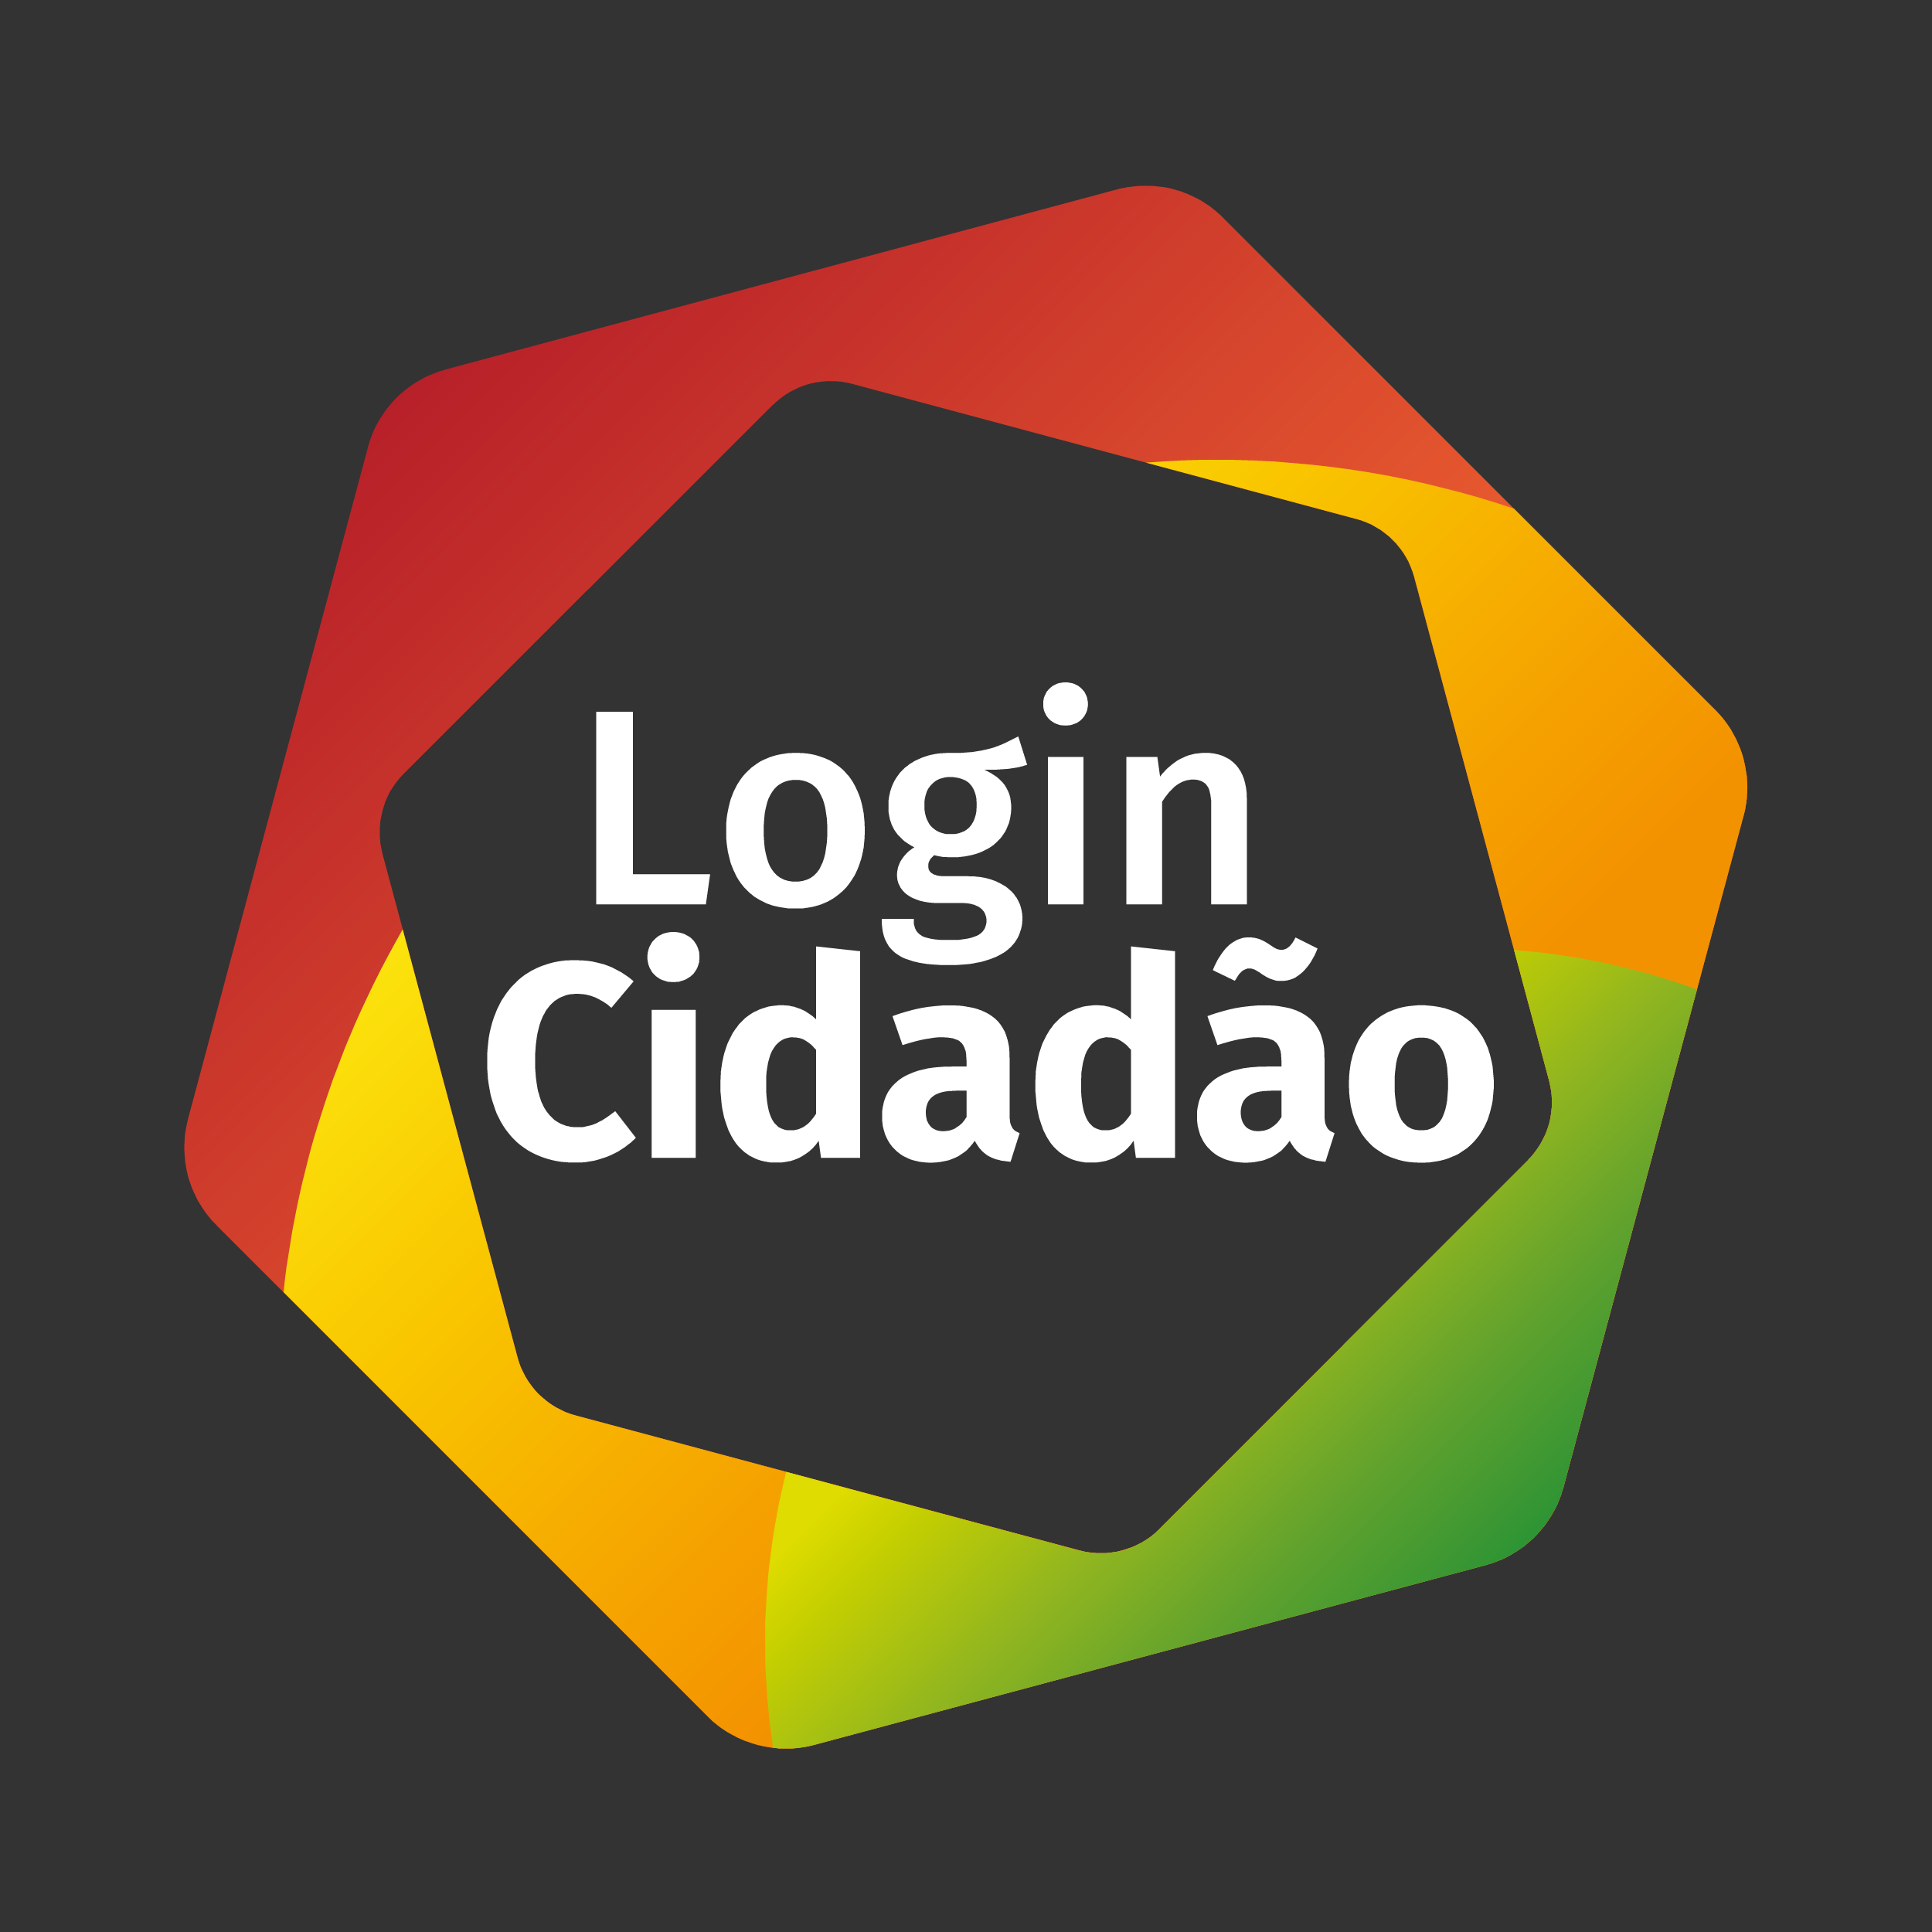<?xml version="1.0" encoding="utf-8"?>
<!-- Generator: Adobe Illustrator 15.1.0, SVG Export Plug-In . SVG Version: 6.00 Build 0)  -->
<!DOCTYPE svg PUBLIC "-//W3C//DTD SVG 1.1//EN" "http://www.w3.org/Graphics/SVG/1.1/DTD/svg11.dtd">
<svg version="1.1" id="Camada_1" xmlns:x="http://ns.adobe.com/Extensibility/1.0/" xmlns:i="http://ns.adobe.com/AdobeIllustrator/10.0/" xmlns:graph="http://ns.adobe.com/Graphs/1.0/"
	 xmlns="http://www.w3.org/2000/svg" xmlns:xlink="http://www.w3.org/1999/xlink" xmlns:a="http://ns.adobe.com/AdobeSVGViewerExtensions/3.0/"
	 x="0px" y="0px" width="170.079px" height="170.079px" viewBox="0 0 170.079 170.079" enable-background="new 0 0 170.079 170.079"
	 xml:space="preserve" color-rendering="optimizeQuality" shape-rendering="optimizeSpeed">
<rect x="0" y="0" width="170.079" height="170.079" fill="#333333" stroke="none"/>
<g>
	<g>
		<g>
			<g>
				<g>
					<g>
						<g>
							<defs>
								<path id="SVGID_1_" d="M95.034,136.488l-44.327-11.876c-2.51-0.673-4.465-2.628-5.137-5.134l-11.878-44.33
									c-0.67-2.504,0.017-5.187,1.854-7.021l32.484-32.45c0.92-0.916,2.036-1.561,3.249-1.886c0.608-0.163,1.22-0.243,1.854-0.247
									c0.631,0,1.255,0.079,1.884,0.247l44.358,11.877c2.51,0.672,4.467,2.629,5.139,5.136l11.876,44.362
									c0.67,2.508-0.05,5.147-1.89,6.984l-32.449,32.487c-0.918,0.918-2.037,1.526-3.248,1.85
									c-0.612,0.164-1.249,0.249-1.891,0.249C96.288,136.738,95.653,136.657,95.034,136.488 M100.872,16.36
									c-0.832,0-1.695,0.093-2.521,0.314L39.25,32.534c-3.348,0.89-5.954,3.5-6.847,6.844L16.577,98.483
									c-0.896,3.346,0.031,6.911,2.481,9.361l43.275,43.279c1.223,1.225,2.751,2.047,4.367,2.479c1.617,0.433,3.323,0.446,4.997,0
									l59.099-15.821c3.348-0.9,5.951-3.509,6.852-6.85l15.859-59.107c0.896-3.341-0.065-6.915-2.518-9.359l-43.281-43.278
									c-1.224-1.226-2.713-2.084-4.33-2.516c-0.809-0.216-1.637-0.313-2.479-0.314L100.872,16.36L100.872,16.36z"/>
							</defs>
							<clipPath id="SVGID_2_">
								<use xlink:href="#SVGID_1_"  overflow="visible"/>
							</clipPath>
							
								<linearGradient id="SVGID_3_" gradientUnits="userSpaceOnUse" x1="-6.309" y1="314.04" x2="-5.232" y2="314.04" gradientTransform="matrix(55.395 55.395 55.395 -55.395 -17012.586 17779.898)">
								<stop  offset="0" style="stop-color:#B61F29"/>
								<stop  offset="1" style="stop-color:#EB5E2F"/>
								<a:midPointStop  offset="0" style="stop-color:#B61F29"/>
								<a:midPointStop  offset="0.5" style="stop-color:#B61F29"/>
								<a:midPointStop  offset="1" style="stop-color:#EB5E2F"/>
							</linearGradient>
							<polygon clip-path="url(#SVGID_2_)" fill="url(#SVGID_3_)" points="85.043,-52.998 223.249,85.207 85.043,223.413 
								-53.162,85.207 							"/>
						</g>
					</g>
				</g>
			</g>
		</g>
		<g>
			<g>
				<g>
					<g>
						<g>
							<defs>
								<path id="SVGID_4_" d="M100.904,40.723l18.474,4.944c2.51,0.672,4.468,2.628,5.139,5.136l11.876,44.363
									c0.671,2.508-0.05,5.146-1.89,6.983l-32.448,32.485c-0.921,0.92-2.038,1.527-3.249,1.852c-1.213,0.325-2.52,0.34-3.771,0
									l-44.327-11.876c-2.51-0.673-4.465-2.628-5.137-5.134L35.478,81.813c-5.545,9.598-9.216,20.406-10.51,31.941l37.367,37.373
									c1.223,1.224,2.751,2.045,4.367,2.479c1.617,0.432,3.323,0.448,4.997,0l59.098-15.822c3.347-0.898,5.951-3.508,6.851-6.849
									l15.86-59.107c0.895-3.341-0.066-6.916-2.518-9.36L133.29,44.771c-8.258-2.774-17.09-4.298-26.278-4.298
									C104.954,40.472,102.924,40.572,100.904,40.723"/>
							</defs>
							<clipPath id="SVGID_5_">
								<use xlink:href="#SVGID_4_"  overflow="visible"/>
							</clipPath>
							
								<linearGradient id="SVGID_6_" gradientUnits="userSpaceOnUse" x1="-5.826" y1="313.606" x2="-4.749" y2="313.606" gradientTransform="matrix(52.242 52.242 52.242 -52.242 -16028.822 16745.631)">
								<stop  offset="0" style="stop-color:#FCEA10"/>
								<stop  offset="0.395" style="stop-color:#F9C700"/>
								<stop  offset="0.801" style="stop-color:#F5A200"/>
								<stop  offset="1" style="stop-color:#F39200"/>
								<a:midPointStop  offset="0" style="stop-color:#FCEA10"/>
								<a:midPointStop  offset="0.5" style="stop-color:#FCEA10"/>
								<a:midPointStop  offset="0.395" style="stop-color:#F9C700"/>
								<a:midPointStop  offset="0.5" style="stop-color:#F9C700"/>
								<a:midPointStop  offset="0.801" style="stop-color:#F5A200"/>
								<a:midPointStop  offset="0.5" style="stop-color:#F5A200"/>
								<a:midPointStop  offset="1" style="stop-color:#F39200"/>
							</linearGradient>
							<polygon clip-path="url(#SVGID_5_)" fill="url(#SVGID_6_)" points="89.685,-24.244 211.193,97.263 89.685,218.771 
								-31.824,97.263 							"/>
						</g>
					</g>
				</g>
			</g>
		</g>
		<g>
			<g>
				<g>
					<g>
						<g>
							<defs>
								<path id="SVGID_7_" d="M136.391,95.167c0.671,2.508-0.049,5.148-1.889,6.985l-32.449,32.486
									c-0.92,0.919-2.038,1.526-3.249,1.851c-1.212,0.324-2.519,0.338-3.771,0l-25.81-6.912
									c-1.204,4.786-1.852,9.793-1.852,14.953c0,3.174,0.241,6.289,0.709,9.332c1.194,0.143,2.412,0.066,3.616-0.255
									l59.101-15.823c3.346-0.898,5.951-3.507,6.85-6.848L149.411,87.1c-5.088-1.854-10.494-3.034-16.111-3.474L136.391,95.167z"
									/>
							</defs>
							<clipPath id="SVGID_8_">
								<use xlink:href="#SVGID_7_"  overflow="visible"/>
							</clipPath>
							
								<linearGradient id="SVGID_9_" gradientUnits="userSpaceOnUse" x1="-3.005" y1="311.492" x2="-1.928" y2="311.492" gradientTransform="matrix(38.945 38.945 38.945 -38.945 -11916.518 12356.191)">
								<stop  offset="0" style="stop-color:#DEDC00"/>
								<stop  offset="0.101" style="stop-color:#C5CF00"/>
								<stop  offset="0.319" style="stop-color:#92B61F"/>
								<stop  offset="0.525" style="stop-color:#63A32D"/>
								<stop  offset="0.714" style="stop-color:#3B9733"/>
								<stop  offset="0.878" style="stop-color:#109035"/>
								<stop  offset="1" style="stop-color:#008D36"/>
								<a:midPointStop  offset="0" style="stop-color:#DEDC00"/>
								<a:midPointStop  offset="0.5" style="stop-color:#DEDC00"/>
								<a:midPointStop  offset="0.101" style="stop-color:#C5CF00"/>
								<a:midPointStop  offset="0.5" style="stop-color:#C5CF00"/>
								<a:midPointStop  offset="0.319" style="stop-color:#92B61F"/>
								<a:midPointStop  offset="0.5" style="stop-color:#92B61F"/>
								<a:midPointStop  offset="0.525" style="stop-color:#63A32D"/>
								<a:midPointStop  offset="0.5" style="stop-color:#63A32D"/>
								<a:midPointStop  offset="0.714" style="stop-color:#3B9733"/>
								<a:midPointStop  offset="0.5" style="stop-color:#3B9733"/>
								<a:midPointStop  offset="0.878" style="stop-color:#109035"/>
								<a:midPointStop  offset="0.5" style="stop-color:#109035"/>
								<a:midPointStop  offset="1" style="stop-color:#008D36"/>
							</linearGradient>
							<polygon clip-path="url(#SVGID_8_)" fill="url(#SVGID_9_)" points="108.393,42.609 184.597,118.814 108.393,195.021 
								32.188,118.814 							"/>
						</g>
					</g>
				</g>
			</g>
		</g>
	</g>
	<g>
		<g>
			<path fill="#FFFFFF" d="M55.795,86.388l-1.961,2.329c-0.906-0.784-1.863-1.227-3.042-1.227c-2.156,0-3.678,1.74-3.678,5.911
				c0,4.097,1.496,5.836,3.752,5.836c1.349,0,2.331-0.661,3.312-1.423l1.813,2.354c-1.103,1.127-2.968,2.184-5.322,2.184
				c-4.659,0-7.773-3.141-7.773-8.951c0-5.689,3.286-8.879,7.652-8.879C52.853,84.523,54.397,85.21,55.795,86.388z"/>
			<path fill="#FFFFFF" d="M61.596,84.254c0,1.25-0.957,2.208-2.306,2.208s-2.28-0.957-2.28-2.208s0.932-2.208,2.28-2.208
				C60.64,82.046,61.596,83.002,61.596,84.254z M61.252,101.937h-3.875V88.913h3.875V101.937L61.252,101.937z"/>
			<path fill="#FFFFFF" d="M75.724,83.738v18.198h-3.435l-0.195-1.521c-0.735,1.08-1.938,1.938-3.704,1.938
				c-3.312,0-4.954-2.747-4.954-6.965c0-4.022,2.036-6.894,5.396-6.894c1.178,0,2.231,0.467,3.017,1.228v-6.401L75.724,83.738z
				 M71.849,98.062V92.42c-0.588-0.688-1.177-1.104-2.011-1.104c-1.397,0-2.38,1.179-2.38,4.097c0,3.236,0.884,4.096,2.159,4.096
				C70.523,99.508,71.235,99.019,71.849,98.062z"/>
			<path fill="#FFFFFF" d="M89.781,99.752l-0.81,2.526c-1.521-0.122-2.526-0.589-3.141-1.862c-0.934,1.422-2.378,1.938-3.926,1.938
				c-2.599,0-4.243-1.691-4.243-4.072c0-2.844,2.158-4.39,6.107-4.39h1.324v-0.563c0-1.545-0.613-2.011-2.207-2.011
				c-0.834,0-2.109,0.246-3.409,0.687l-0.883-2.551c1.644-0.613,3.434-0.955,4.905-0.955c3.777,0,5.396,1.594,5.396,4.61v5.052
				C88.898,99.165,89.168,99.532,89.781,99.752z M85.097,98.355v-2.33h-0.956c-1.767,0-2.624,0.613-2.624,1.913
				c0,1.029,0.563,1.645,1.521,1.645C83.919,99.583,84.631,99.116,85.097,98.355z"/>
			<path fill="#FFFFFF" d="M103.447,83.738v18.198h-3.434l-0.197-1.521c-0.735,1.08-1.938,1.938-3.703,1.938
				c-3.312,0-4.954-2.747-4.954-6.965c0-4.022,2.036-6.894,5.396-6.894c1.178,0,2.23,0.467,3.017,1.228v-6.401L103.447,83.738z
				 M99.572,98.062V92.42c-0.589-0.688-1.177-1.104-2.011-1.104c-1.398,0-2.379,1.179-2.379,4.097c0,3.236,0.882,4.096,2.158,4.096
				C98.249,99.508,98.959,99.019,99.572,98.062z"/>
			<path fill="#FFFFFF" d="M117.504,99.752l-0.811,2.526c-1.521-0.122-2.525-0.589-3.14-1.862c-0.935,1.422-2.38,1.938-3.925,1.938
				c-2.602,0-4.242-1.691-4.242-4.072c0-2.844,2.156-4.39,6.105-4.39h1.324v-0.563c0-1.545-0.613-2.011-2.208-2.011
				c-0.833,0-2.108,0.246-3.409,0.687l-0.882-2.551c1.644-0.613,3.435-0.955,4.905-0.955c3.775,0,5.396,1.594,5.396,4.61v5.052
				C116.622,99.165,116.893,99.532,117.504,99.752z M108.726,86.338l-1.938-0.932c0.613-1.57,1.692-2.894,3.164-2.894
				c1.496,0,2.036,1.104,2.846,1.104c0.539,0,0.884-0.368,1.274-1.079l1.938,0.957c-0.639,1.644-1.741,2.869-3.188,2.869
				c-1.422,0-1.985-1.103-2.796-1.103C109.436,85.259,109.118,85.651,108.726,86.338z M112.82,98.355v-2.33h-0.956
				c-1.766,0-2.623,0.613-2.623,1.913c0,1.029,0.563,1.645,1.521,1.645C111.644,99.583,112.354,99.116,112.82,98.355z"/>
			<path fill="#FFFFFF" d="M131.515,95.438c0,4.169-2.403,6.916-6.376,6.916c-3.949,0-6.377-2.55-6.377-6.939
				c0-4.17,2.402-6.916,6.377-6.916C129.111,88.497,131.515,91.047,131.515,95.438z M122.784,95.413
				c0,2.896,0.784,4.096,2.354,4.096c1.567,0,2.354-1.252,2.354-4.069c0-2.896-0.785-4.099-2.354-4.099
				C123.568,91.34,122.784,92.592,122.784,95.413z"/>
		</g>
		<g>
			<path fill="#FFFFFF" d="M55.729,76.971h6.794l-0.369,2.648H52.49V62.671h3.238L55.729,76.971L55.729,76.971z"/>
			<path fill="#FFFFFF" d="M76.151,73.12c0,4.096-2.281,6.867-6.107,6.867c-3.825,0-6.105-2.6-6.105-6.867
				c0-4.07,2.281-6.843,6.131-6.843C73.896,66.277,76.151,68.877,76.151,73.12z M67.249,73.12c0,3.115,0.956,4.488,2.795,4.488
				c1.841,0,2.798-1.398,2.798-4.488c0-3.09-0.957-4.464-2.772-4.464C68.23,68.656,67.249,70.055,67.249,73.12z"/>
			<path fill="#FFFFFF" d="M90.435,67.332c-0.981,0.343-2.208,0.442-3.752,0.442c1.569,0.711,2.354,1.716,2.354,3.335
				c0,2.526-1.963,4.365-5.226,4.365c-0.564,0-1.055-0.05-1.544-0.196c-0.319,0.221-0.54,0.563-0.54,0.957
				c0,0.466,0.27,0.908,1.57,0.908h1.986c2.87,0,4.733,1.545,4.733,3.679c0,2.6-2.231,4.145-6.476,4.145
				c-4.609,0-5.91-1.472-5.91-4.07h2.819c0,1.299,0.564,1.862,3.141,1.862c2.527,0,3.262-0.686,3.262-1.717
				c0-0.956-0.761-1.545-2.207-1.545h-1.962c-2.601,0-3.703-1.152-3.703-2.502c0-0.907,0.563-1.815,1.521-2.403
				c-1.594-0.834-2.28-1.986-2.28-3.653c0-2.82,2.231-4.66,5.372-4.66c3.063,0.074,4.486-0.613,6.058-1.447L90.435,67.332z
				 M81.384,70.889c0,1.568,0.857,2.55,2.306,2.55c1.496,0,2.307-0.932,2.307-2.575c0-1.643-0.787-2.453-2.354-2.453
				C82.218,68.411,81.384,69.393,81.384,70.889z"/>
			<path fill="#FFFFFF" d="M95.79,61.985c0,1.055-0.81,1.888-1.984,1.888c-1.153,0-1.963-0.834-1.963-1.888
				c0-1.079,0.81-1.914,1.963-1.914C94.98,60.072,95.79,60.906,95.79,61.985z M95.397,79.62h-3.139V66.646h3.139V79.62z"/>
			<path fill="#FFFFFF" d="M109.771,70.227v9.394h-3.14v-8.902c0-1.618-0.613-2.085-1.596-2.085c-1.129,0-1.961,0.761-2.724,1.963
				v9.025H99.17V66.646h2.725l0.246,1.717c1.004-1.3,2.305-2.084,3.947-2.084C108.422,66.277,109.771,67.749,109.771,70.227z"/>
		</g>
	</g>
</g>
</svg>
